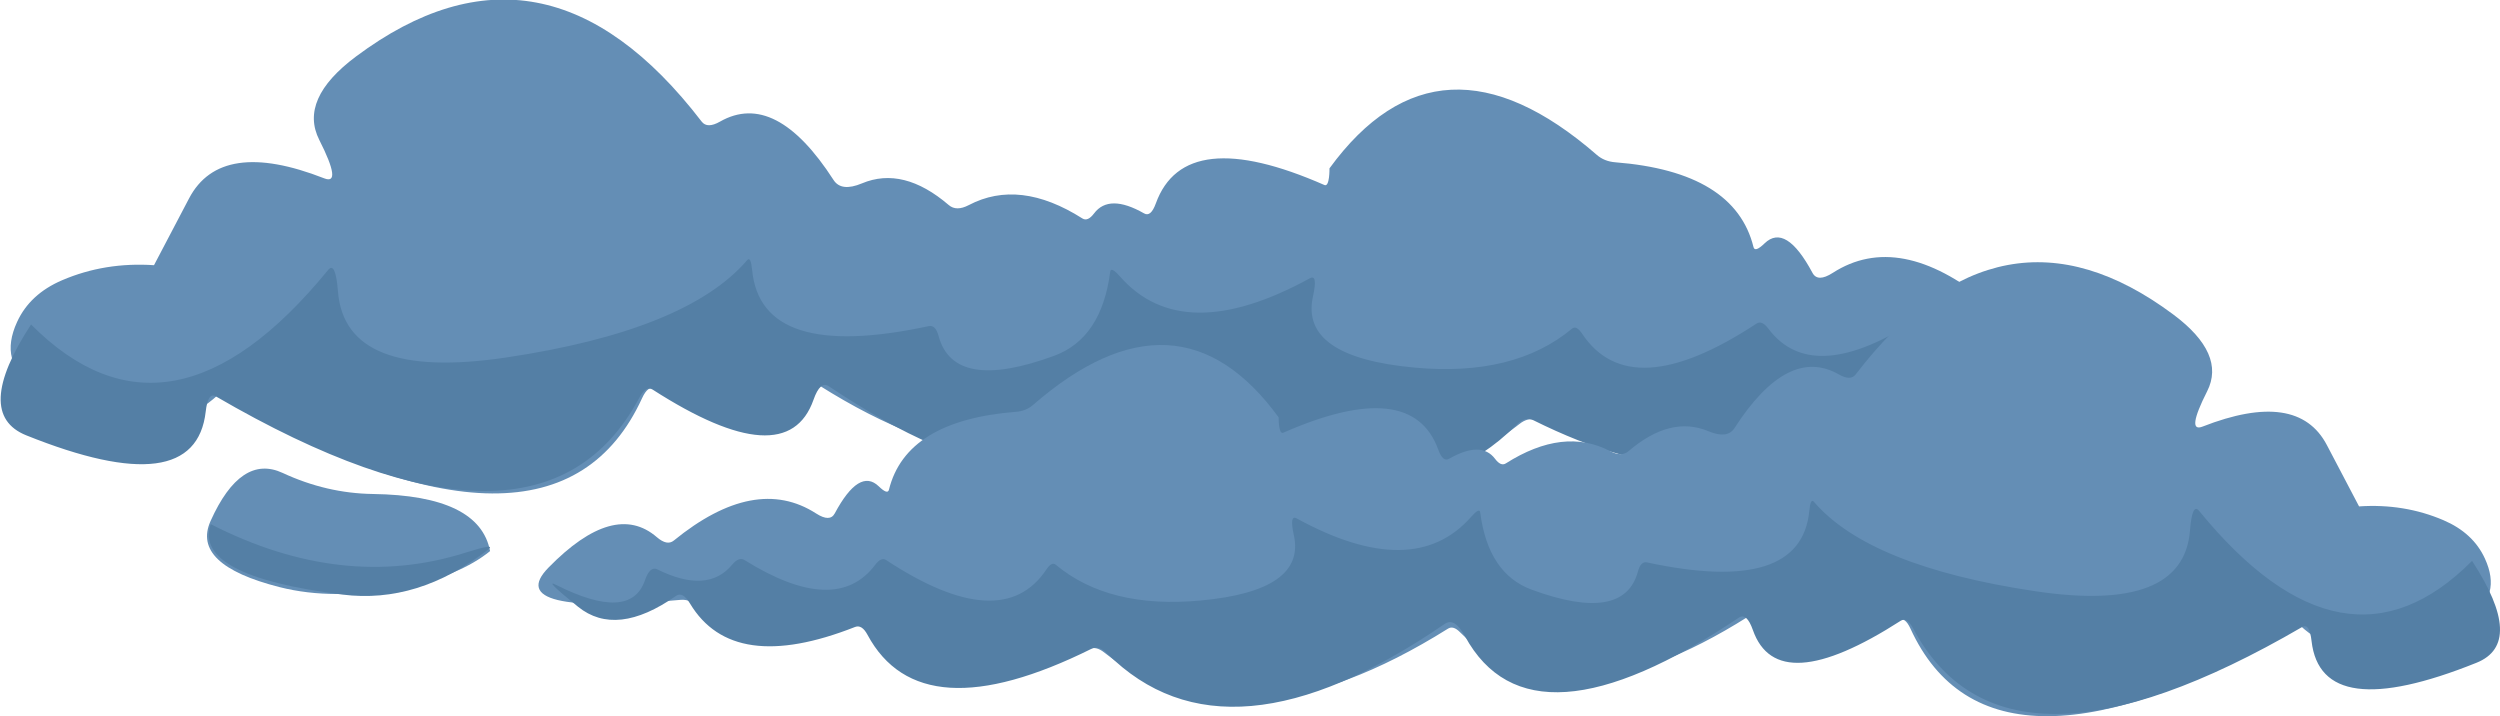 <?xml version="1.0" encoding="utf-8"?>
<svg viewBox="48.543 228.804 299.452 85.787" xmlns="http://www.w3.org/2000/svg">
  <g transform="matrix(-1.088, 0, 0, 1.088, 442.903, -46.173)" style="">
    <path style="stroke: rgb(0, 0, 0); stroke-opacity: 0; stroke-width: 0px; fill: rgb(100, 142, 181);" d="M 338.524 296.27 C 343.671 300.927 350.412 300.559 358.745 295.167 C 361.336 293.491 361.948 291.163 360.583 288.182 C 359.644 286.132 357.989 284.6 355.62 283.586 C 352.481 282.242 349.11 281.691 345.509 281.932 C 345.509 281.932 344.222 279.481 341.649 274.579 C 339.317 270.136 334.354 269.401 326.759 272.373 C 325.436 272.891 325.62 271.482 327.311 268.145 C 328.824 265.159 327.476 262.095 323.266 258.953 C 309.468 248.656 296.784 251.046 285.215 266.123 C 284.804 266.658 284.13 266.658 283.193 266.123 C 279.122 263.801 274.956 265.945 270.693 272.556 C 270.124 273.437 269.083 273.56 267.568 272.924 C 264.539 271.653 261.353 272.449 258.009 275.314 C 257.45 275.793 256.715 275.793 255.803 275.314 C 252.088 273.364 247.922 273.854 243.303 276.784 C 242.909 277.034 242.48 276.85 242.016 276.233 C 240.911 274.764 239.073 274.764 236.501 276.233 C 236.01 276.513 235.581 276.145 235.214 275.13 C 233.096 269.276 226.907 268.602 216.648 273.108 C 216.062 273.365 216.097 271.27 216.097 271.27 C 208.045 260.225 198.234 259.731 186.664 269.79 C 186.114 270.268 185.438 270.539 184.635 270.602 C 175.854 271.295 170.781 274.406 169.416 279.936 C 169.313 280.351 168.907 280.216 168.198 279.53 C 166.644 278.027 164.885 279.109 162.922 282.777 C 162.541 283.489 161.797 283.489 160.69 282.777 C 155.826 279.648 150.144 280.73 143.645 286.024 C 143.11 286.459 142.434 286.324 141.616 285.618 C 138.211 282.68 133.882 283.898 128.629 289.271 C 124.833 293.154 130.109 294.439 144.457 293.126 C 145.36 293.043 146.172 293.449 146.892 294.344 C 150.681 299.053 156.701 299.594 164.952 295.967 C 165.539 295.709 166.148 295.912 166.778 296.576 C 172.903 303.031 181.764 303.842 193.361 299.011 C 193.936 298.771 194.545 298.906 195.187 299.417 C 205.958 307.985 219.689 307.038 236.38 296.576 C 236.797 296.315 237.271 296.45 237.8 296.982 C 245.922 305.145 257.421 304.536 272.297 295.155 C 272.681 294.913 273.087 295.116 273.514 295.764 C 276.605 300.451 282.22 300.384 290.357 295.561 C 290.858 295.264 291.331 295.603 291.777 296.576 C 298.229 310.658 313.812 310.556 338.524 296.27 Z"/>
    <path style="stroke: rgb(0, 0, 0); stroke-width: 0px; stroke-opacity: 0; fill: rgb(84, 127, 165);" d="M 359.044 288.458 C 348.871 298.692 337.972 296.694 326.345 282.464 C 325.796 281.793 325.433 282.58 325.255 284.825 C 324.731 291.438 318.555 293.861 306.726 292.092 C 293.471 290.11 284.63 286.537 280.203 281.374 C 279.939 281.066 279.757 281.429 279.658 282.464 C 279.008 289.231 272.529 291.29 260.22 288.64 C 259.718 288.532 259.355 288.895 259.13 289.73 C 258.012 293.883 253.773 294.609 246.414 291.91 C 242.929 290.632 240.87 287.544 240.237 282.645 C 240.185 282.242 239.822 282.424 239.147 283.19 C 234.544 288.416 227.581 288.477 218.256 283.372 C 217.661 283.046 217.548 283.715 217.916 285.378 C 218.899 289.821 215.171 292.43 206.733 293.207 C 199.413 293.881 193.635 292.452 189.398 288.92 C 189.078 288.653 188.705 288.84 188.28 289.479 C 184.729 294.816 178.33 294.443 169.082 288.36 C 168.687 288.1 168.252 288.287 167.777 288.92 C 164.645 293.099 159.426 292.912 152.12 288.36 C 151.669 288.079 151.172 288.266 150.629 288.92 C 148.669 291.279 145.687 291.466 141.682 289.479 C 141.091 289.186 140.594 289.62 140.191 290.783 C 139.03 294.134 135.489 294.321 129.566 291.343 C 128.467 290.79 129.337 291.66 132.176 293.952 C 135.241 296.426 139.155 295.991 143.919 292.647 C 144.442 292.28 145.001 292.59 145.596 293.579 C 149.025 299.279 155.611 300.211 165.354 296.375 C 165.899 296.16 166.396 296.471 166.845 297.307 C 171.084 305.206 180.031 305.765 193.685 298.985 C 194.266 298.696 194.888 298.883 195.549 299.544 C 205.119 309.114 218.601 307.933 235.996 296.002 C 236.778 295.465 237.586 295.963 238.419 297.494 C 243.658 307.121 254.594 306.376 271.225 295.257 C 271.847 294.841 272.406 295.338 272.902 296.748 C 274.865 302.327 280.767 301.955 290.609 295.63 C 291.102 295.313 291.599 295.624 292.1 296.562 C 299.414 310.265 314.947 310.203 338.698 296.375 C 339.279 296.037 339.652 296.596 339.817 298.053 C 340.58 304.776 347.166 305.646 359.574 300.662 C 363.498 299.086 363.321 295.018 359.044 288.458 Z"/>
  </g>
  <g style="" transform="matrix(1, 0, 0, 1, -14.395, 7.529)">
    <path style="stroke: rgb(0, 0, 0); stroke-opacity: 0; stroke-width: 0px; fill: rgb(100, 142, 181);" d="M 338.524 296.27 C 343.671 300.927 350.412 300.559 358.745 295.167 C 361.336 293.491 361.948 291.163 360.583 288.182 C 359.644 286.132 357.989 284.6 355.62 283.586 C 352.481 282.242 349.11 281.691 345.509 281.932 C 345.509 281.932 344.222 279.481 341.649 274.579 C 339.317 270.136 334.354 269.401 326.759 272.373 C 325.436 272.891 325.62 271.482 327.311 268.145 C 328.824 265.159 327.476 262.095 323.266 258.953 C 309.468 248.656 296.784 251.046 285.215 266.123 C 284.804 266.658 284.13 266.658 283.193 266.123 C 279.122 263.801 274.956 265.945 270.693 272.556 C 270.124 273.437 269.083 273.56 267.568 272.924 C 264.539 271.653 261.353 272.449 258.009 275.314 C 257.45 275.793 256.715 275.793 255.803 275.314 C 252.088 273.364 247.922 273.854 243.303 276.784 C 242.909 277.034 242.48 276.85 242.016 276.233 C 240.911 274.764 239.073 274.764 236.501 276.233 C 236.01 276.513 235.581 276.145 235.214 275.13 C 233.096 269.276 226.907 268.602 216.648 273.108 C 216.062 273.365 216.097 271.27 216.097 271.27 C 208.045 260.225 198.234 259.731 186.664 269.79 C 186.114 270.268 185.438 270.539 184.635 270.602 C 175.854 271.295 170.781 274.406 169.416 279.936 C 169.313 280.351 168.907 280.216 168.198 279.53 C 166.644 278.027 164.885 279.109 162.922 282.777 C 162.541 283.489 161.797 283.489 160.69 282.777 C 155.826 279.648 150.144 280.73 143.645 286.024 C 143.11 286.459 142.434 286.324 141.616 285.618 C 138.211 282.68 133.882 283.898 128.629 289.271 C 124.833 293.154 130.109 294.439 144.457 293.126 C 145.36 293.043 146.172 293.449 146.892 294.344 C 150.681 299.053 156.701 299.594 164.952 295.967 C 165.539 295.709 166.148 295.912 166.778 296.576 C 172.903 303.031 181.764 303.842 193.361 299.011 C 193.936 298.771 194.545 298.906 195.187 299.417 C 205.958 307.985 219.689 307.038 236.38 296.576 C 236.797 296.315 237.271 296.45 237.8 296.982 C 245.922 305.145 257.421 304.536 272.297 295.155 C 272.681 294.913 273.087 295.116 273.514 295.764 C 276.605 300.451 282.22 300.384 290.357 295.561 C 290.858 295.264 291.331 295.603 291.777 296.576 C 298.229 310.658 313.812 310.556 338.524 296.27 Z"/>
    <path style="stroke: rgb(0, 0, 0); stroke-width: 0px; stroke-opacity: 0; fill: rgb(84, 127, 165);" d="M 359.044 288.458 C 348.871 298.692 337.972 296.694 326.345 282.464 C 325.796 281.793 325.433 282.58 325.255 284.825 C 324.731 291.438 318.555 293.861 306.726 292.092 C 293.471 290.11 284.63 286.537 280.203 281.374 C 279.939 281.066 279.757 281.429 279.658 282.464 C 279.008 289.231 272.529 291.29 260.22 288.64 C 259.718 288.532 259.355 288.895 259.13 289.73 C 258.012 293.883 253.773 294.609 246.414 291.91 C 242.929 290.632 240.87 287.544 240.237 282.645 C 240.185 282.242 239.822 282.424 239.147 283.19 C 234.544 288.416 227.581 288.477 218.256 283.372 C 217.661 283.046 217.548 283.715 217.916 285.378 C 218.899 289.821 215.171 292.43 206.733 293.207 C 199.413 293.881 193.635 292.452 189.398 288.92 C 189.078 288.653 188.705 288.84 188.28 289.479 C 184.729 294.816 178.33 294.443 169.082 288.36 C 168.687 288.1 168.252 288.287 167.777 288.92 C 164.645 293.099 159.426 292.912 152.12 288.36 C 151.669 288.079 151.172 288.266 150.629 288.92 C 148.669 291.279 145.687 291.466 141.682 289.479 C 141.091 289.186 140.594 289.62 140.191 290.783 C 139.03 294.134 135.489 294.321 129.566 291.343 C 128.467 290.79 129.337 291.66 132.176 293.952 C 135.241 296.426 139.155 295.991 143.919 292.647 C 144.442 292.28 145.001 292.59 145.596 293.579 C 149.025 299.279 155.611 300.211 165.354 296.375 C 165.899 296.16 166.396 296.471 166.845 297.307 C 171.084 305.206 180.031 305.765 193.685 298.985 C 194.266 298.696 194.888 298.883 195.549 299.544 C 205.119 309.114 218.601 307.933 235.996 296.002 C 236.778 295.465 237.586 295.963 238.419 297.494 C 243.658 307.121 254.594 306.376 271.225 295.257 C 271.847 294.841 272.406 295.338 272.902 296.748 C 274.865 302.327 280.767 301.955 290.609 295.63 C 291.102 295.313 291.599 295.624 292.1 296.562 C 299.414 310.265 314.947 310.203 338.698 296.375 C 339.279 296.037 339.652 296.596 339.817 298.053 C 340.58 304.776 347.166 305.646 359.574 300.662 C 363.498 299.086 363.321 295.018 359.044 288.458 Z"/>
  </g>
  <path style="stroke: rgb(0, 0, 0); fill: rgb(100, 142, 181); stroke-opacity: 0; stroke-width: 0px;" d="M 107.244 294.814 C 106.404 290.374 101.724 288.094 93.204 287.974 C 89.508 287.922 85.908 287.082 82.404 285.454 C 79.067 283.904 76.187 285.824 73.764 291.214 C 72.198 294.697 74.958 297.337 82.044 299.134 C 86.362 300.229 91.282 300.229 96.804 299.134 C 101.32 298.239 104.8 296.799 107.244 294.814 Z"/>
  <path style="stroke: rgb(0, 0, 0); fill: rgb(84, 127, 165); stroke-width: 0px; stroke-opacity: 0;" d="M 73.784 291.589 C 72.348 295.718 77.614 298.531 89.582 300.027 C 95.611 300.78 101.416 298.985 106.997 294.641 C 107.712 294.085 106.814 294.205 104.304 295 Q 89.59 299.662 73.784 291.589 Z"/>
</svg>